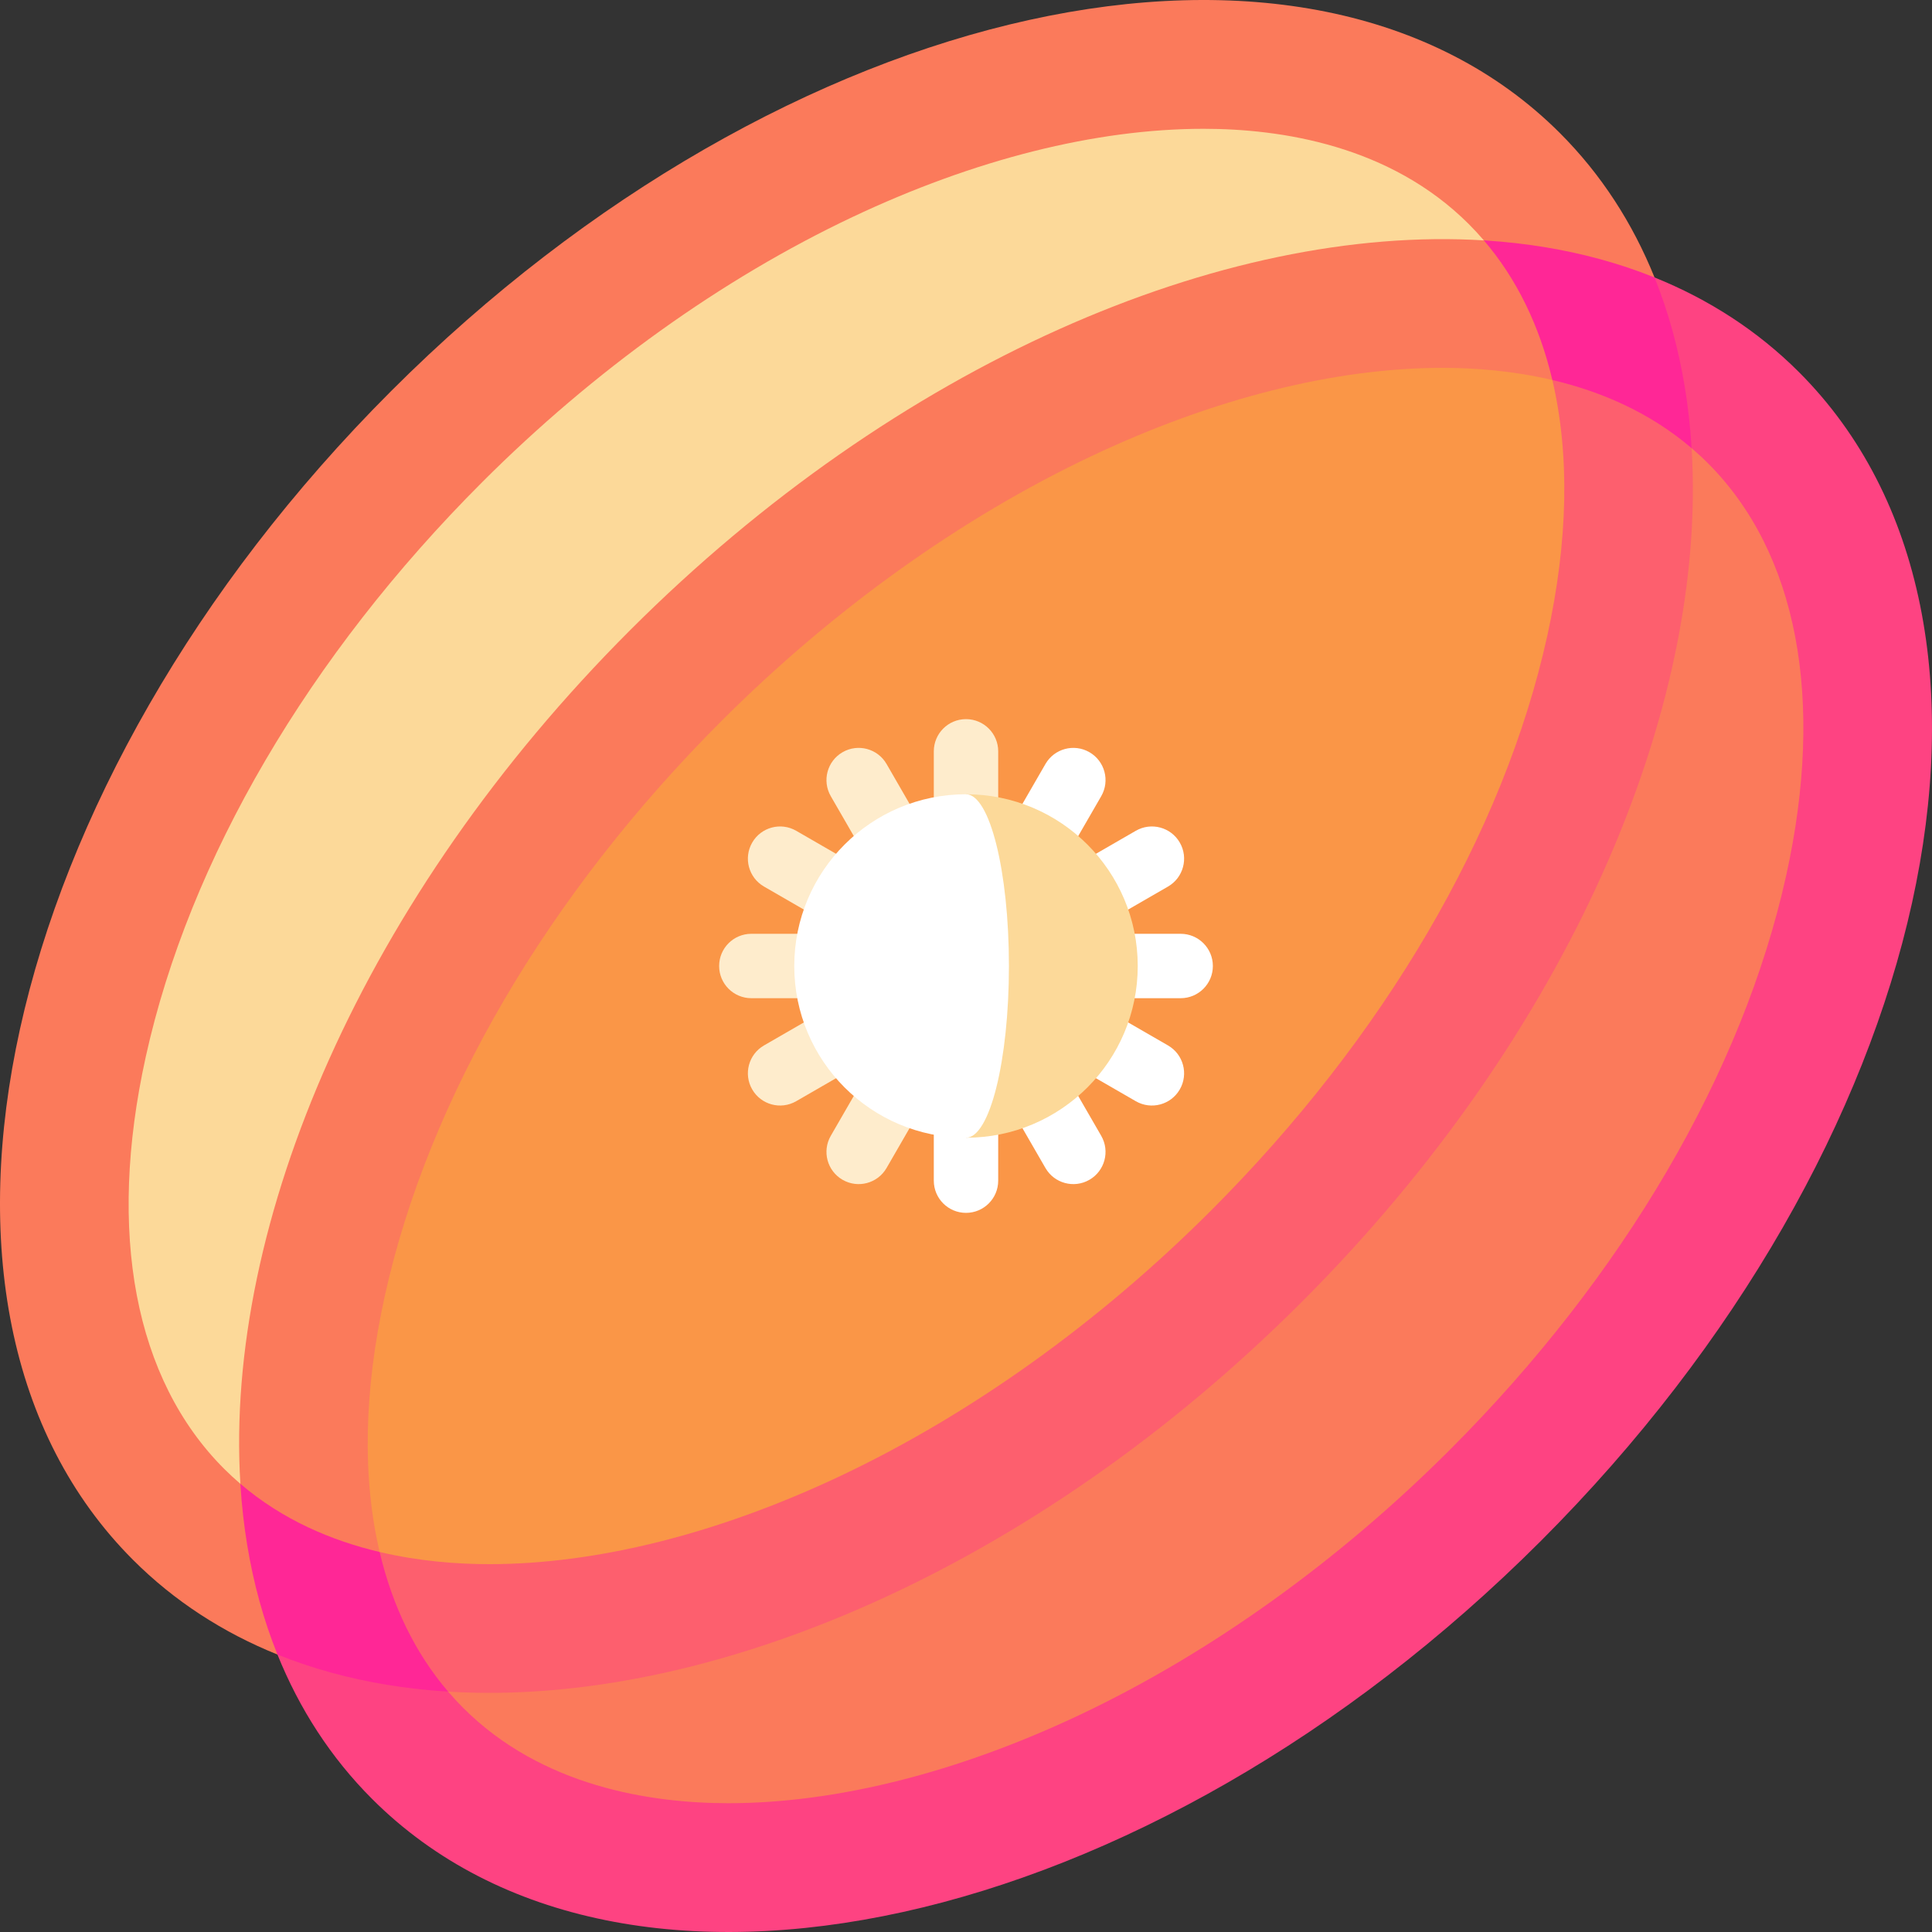 <?xml version="1.0" encoding="iso-8859-1"?>
<!-- Generator: Adobe Illustrator 19.0.0, SVG Export Plug-In . SVG Version: 6.00 Build 0)  -->
<svg xmlns="http://www.w3.org/2000/svg" xmlns:xlink="http://www.w3.org/1999/xlink" version="1.1" id="Layer_1" x="0px" y="0px" viewBox="0 0 512 512" style="enable-background:new 0 0 512 512;" xml:space="preserve">
<rect x="0" y="0" width="512" height="512" fill="#333333" stroke="none"/>
<path style="fill:#FE4382;" d="M476.741,98.61c-10.962-10.962-23.883-19.276-38.27-25.08L73.53,438.47  c5.804,14.387,14.118,27.308,25.08,38.27c66.65,66.65,205.327,36.032,309.744-68.385C512.773,303.937,543.389,165.26,476.741,98.61z  "/>
<path style="fill:#FB7A5B;" d="M413.389,35.26C346.74-31.389,208.063-0.773,103.645,103.645  C-0.772,208.063-31.389,346.74,35.26,413.39c10.962,10.962,23.883,19.276,38.27,25.08L438.47,73.53  C432.666,59.143,424.352,46.222,413.389,35.26z"/>
<path style="fill:#FF2796;" d="M345.004,345.004c87.243-87.243,122.949-198.392,93.466-271.474  c-73.082-29.483-184.231,6.223-271.474,93.466C79.754,254.239,44.047,365.388,73.531,438.47  C146.612,467.953,257.762,432.247,345.004,345.004z"/>
<path style="fill:#FB7A5B;" d="M452.605,122.746c-1.401-1.401-2.84-2.718-4.308-3.973L118.764,448.297  c1.272,1.486,2.599,2.923,3.983,4.308c20.879,20.879,49.747,25.262,70.287,25.262c28.542,0,60.739-8.094,93.108-23.409  c34.565-16.353,68.479-40.641,98.078-70.238c45.957-45.957,77.617-100.03,89.148-152.257  C483.683,185.238,476.309,146.451,452.605,122.746z"/>
<path style="fill:#FCD999;" d="M389.253,59.395c-20.879-20.879-49.747-25.262-70.287-25.262c-28.543,0-60.739,8.094-93.108,23.409  c-34.565,16.353-68.479,40.641-98.076,70.238c-45.957,45.957-77.617,100.03-89.148,152.257  c-10.315,46.723-2.942,85.51,20.763,109.214c1.401,1.399,2.84,2.718,4.306,3.974L393.237,63.704  C391.965,62.217,390.638,60.78,389.253,59.395z"/>
<g>
	<path style="fill:#FD5F6E;" d="M289.209,120.892c-34.565,16.353-68.479,40.641-98.076,70.238   c-45.957,45.957-77.617,100.03-89.148,152.257c-5.598,25.355-5.976,48.366-1.371,67.905c10.353,2.442,20.447,3.222,29.071,3.222   c28.542,0,60.739-8.094,93.108-23.409c34.565-16.353,68.479-40.641,98.078-70.238c45.957-45.957,77.617-100.03,89.148-152.257   c5.598-25.355,5.974-48.366,1.371-67.905c-10.353-2.442-20.447-3.222-29.071-3.222C353.773,97.484,321.577,105.579,289.209,120.892   z"/>
	<path style="fill:#FD5F6E;" d="M448.297,118.773c-11.224-9.604-24.26-15.084-36.91-18.067L100.613,411.294   c3.384,14.363,9.459,26.852,18.151,37.002c69.121,4.267,155.532-32.584,226.24-103.292   C415.71,274.299,452.56,187.893,448.297,118.773z"/>
</g>
<path style="fill:#FB7A5B;" d="M393.237,63.704c-69.121-4.267-155.532,32.584-226.241,103.292  C96.29,237.701,59.44,324.107,63.703,393.227c11.224,9.604,24.26,15.084,36.91,18.067l310.775-310.588  C408.004,86.342,401.928,73.854,393.237,63.704z"/>
<path style="fill:#FA9647;" d="M222.792,391.108c34.565-16.353,68.479-40.641,98.078-70.238  c45.957-45.957,77.617-100.03,89.148-152.257c5.598-25.355,5.974-48.366,1.371-67.905c-10.353-2.442-20.447-3.222-29.071-3.222  c-28.543,0-60.739,8.094-93.108,23.409c-34.565,16.353-68.479,40.641-98.076,70.238c-45.957,45.957-77.617,100.03-89.148,152.257  c-5.598,25.355-5.976,48.366-1.371,67.905c10.353,2.442,20.447,3.222,29.071,3.222C158.226,414.516,190.423,406.422,222.792,391.108  z"/>
<path style="fill:#FFFFFF;" d="M321.422,256c0-4.713-3.82-8.533-8.533-8.533h-25.042l21.687-12.521  c4.081-2.356,5.48-7.575,3.123-11.657c-2.355-4.082-7.576-5.481-11.657-3.123l-21.687,12.521L291.835,211  c2.356-4.081,0.958-9.3-3.123-11.657c-4.085-2.357-9.301-0.958-11.657,3.123l-12.521,21.687l-17.067,63.693v25.042  c0,4.713,3.82,8.533,8.533,8.533c4.714,0,8.533-3.821,8.533-8.533v-25.042l12.521,21.687c2.355,4.081,7.576,5.481,11.657,3.123  c4.081-2.356,5.48-7.575,3.123-11.657l-12.521-21.687l21.688,12.521c4.083,2.357,9.301,0.958,11.657-3.123  c2.356-4.081,0.958-9.3-3.123-11.657l-21.687-12.521h25.041C317.603,264.533,321.422,260.713,321.422,256z"/>
<path style="fill:#FEECCC;" d="M256,190.578c-4.714,0-8.533,3.821-8.533,8.533v25.042l-12.521-21.687  c-2.355-4.082-7.578-5.48-11.657-3.123c-4.081,2.356-5.48,7.575-3.123,11.657l12.521,21.687l-21.688-12.521  c-4.083-2.357-9.301-0.958-11.657,3.123c-2.356,4.081-0.958,9.3,3.123,11.657l21.688,12.521h-25.042  c-4.714,0-8.533,3.821-8.533,8.533c0,4.713,3.82,8.533,8.533,8.533h25.041l-21.687,12.521c-4.081,2.356-5.48,7.575-3.123,11.657  c2.355,4.081,7.576,5.481,11.657,3.123l21.688-12.521L220.166,301c-2.356,4.081-0.958,9.3,3.123,11.657  c4.083,2.357,9.301,0.958,11.657-3.123l12.521-21.687l17.067-63.693v-25.042C264.534,194.398,260.714,190.578,256,190.578z"/>
<path style="fill:#FCD999;" d="M256,210.489v91.022c25.135,0,45.511-20.376,45.511-45.511S281.135,210.489,256,210.489z"/>
<path style="fill:#FFFFFF;" d="M267.378,256c0-25.135-5.094-45.511-11.378-45.511c-25.135,0-45.511,20.376-45.511,45.511  s20.376,45.511,45.511,45.511C262.284,301.511,267.378,281.135,267.378,256z"/>
<g>
</g>
<g>
</g>
<g>
</g>
<g>
</g>
<g>
</g>
<g>
</g>
<g>
</g>
<g>
</g>
<g>
</g>
<g>
</g>
<g>
</g>
<g>
</g>
<g>
</g>
<g>
</g>
<g>
</g>
</svg>
